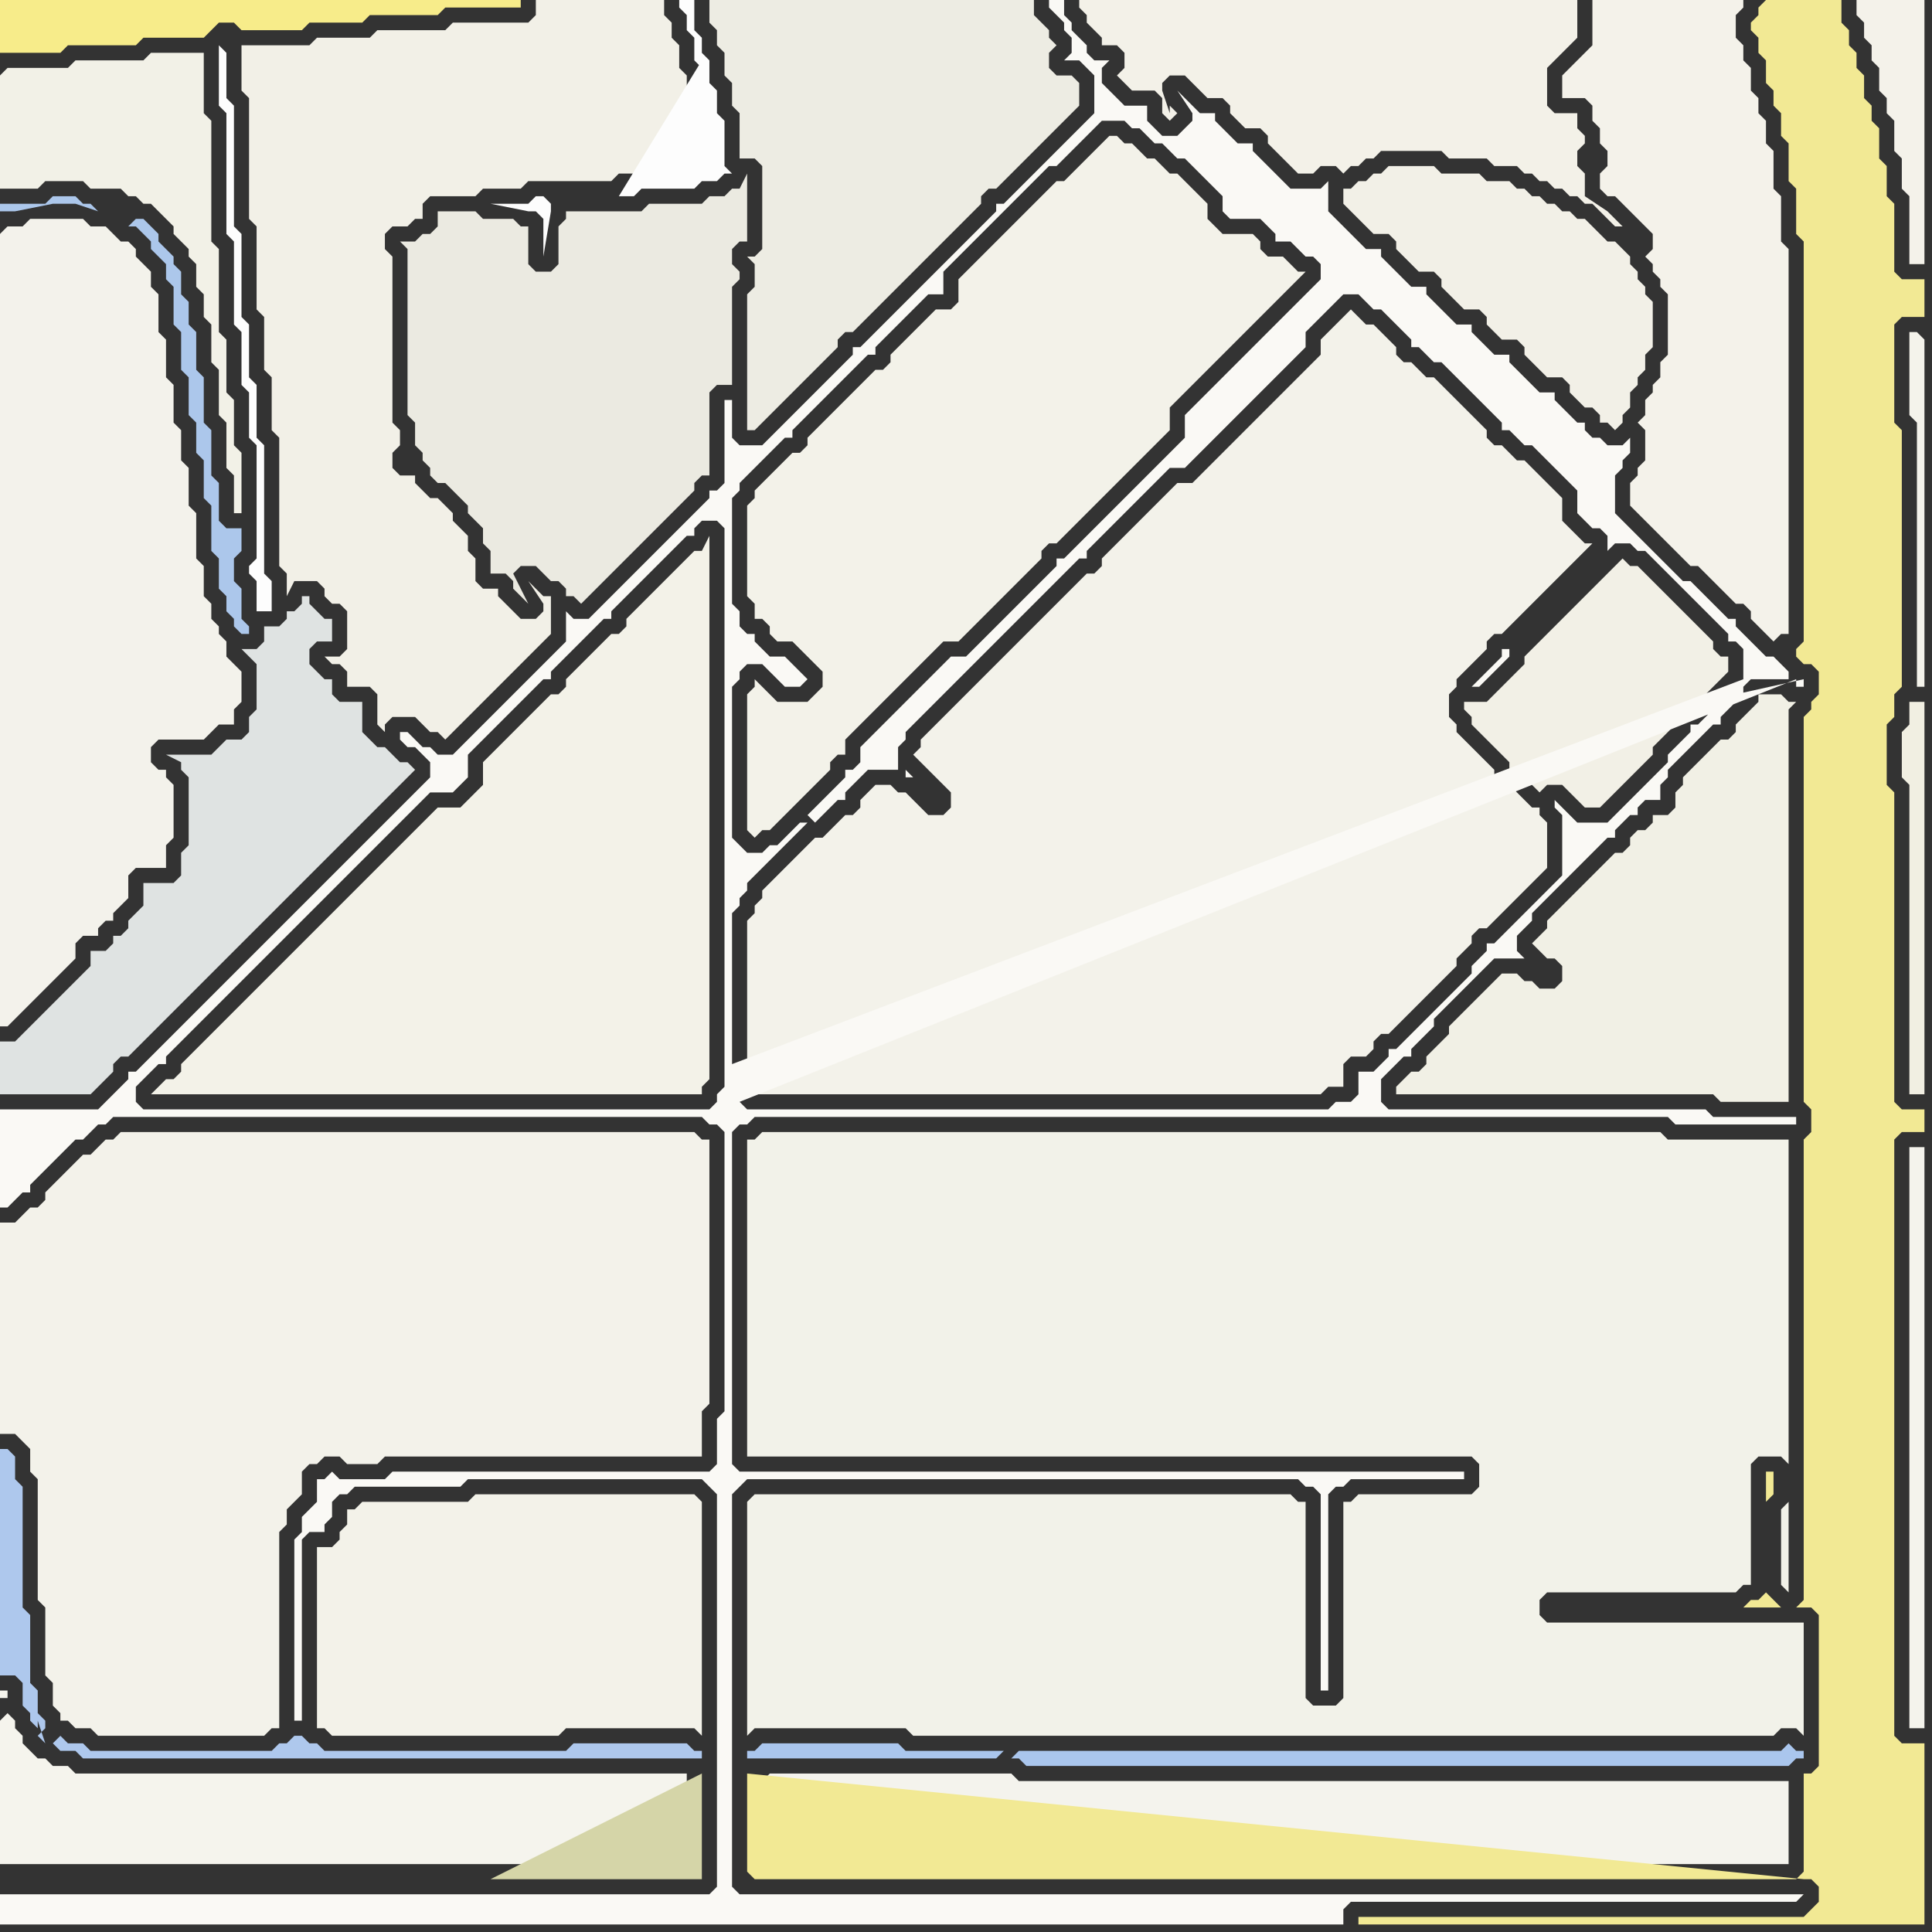 <svg width="256" height="256" xmlns="http://www.w3.org/2000/svg"><rect width="100%" height="100%" fill="#333333" stroke="none"/><script> 
var tempColor;
function hoverPath(evt){
obj = evt.target;
tempColor = obj.getAttribute("fill");
obj.setAttribute("fill","red");
//alert(tempColor);
//obj.setAttribute("stroke","red");}
function recoverPath(evt){
obj = evt.target;
obj.setAttribute("fill", tempColor);
//obj.setAttribute("stroke", tempColor);
}</script><path onmouseover="hoverPath(evt)" onmouseout="recoverPath(evt)" fill="rgb(245,244,237)" d="M  0,228l 0,19 91,0 0,-12 -81,0 -1,-1 -2,0 -1,-1 -1,0 -1,-1 -1,-1 0,-1 -1,-1 0,-1 -1,-1 -1,1 0,-3 1,0 0,-1 -1,0Z"/>
<path onmouseover="hoverPath(evt)" onmouseout="recoverPath(evt)" fill="rgb(243,242,232)" d="M  90,75l -3,3 -1,1 -1,1 -1,1 -1,1 0,1 -1,1 -1,0 -1,1 -2,2 -1,1 -1,1 -1,1 0,1 -1,1 -1,0 -9,9 0,3 -1,1 -1,1 -1,1 -3,0 -1,1 -1,1 -1,1 -1,1 -1,1 -1,1 -1,1 -9,9 -1,1 -1,1 -1,1 -1,1 -1,1 -1,1 -1,1 -1,1 -1,1 -1,1 -1,1 -1,1 -1,1 -1,1 -1,1 -1,1 -1,1 -1,1 0,1 -1,1 -1,0 -1,1 -1,1 73,0 0,-1 1,-1 0,-72 -1,2 -1,0 -1,1 -1,1Z"/>
<path onmouseover="hoverPath(evt)" onmouseout="recoverPath(evt)" fill="rgb(244,243,237)" d="M  101,236l 0,11 136,0 0,-11 -102,0 -1,-1 -32,0 -1,1Z"/>
<path onmouseover="hoverPath(evt)" onmouseout="recoverPath(evt)" fill="rgb(170,198,237)" d="M  133,232l -13,0 -1,-1 -18,0 -1,1 -1,0 0,1 33,0 1,-1 1,1 1,0 1,1 101,0 1,-1 1,0 0,-1 -1,0 -1,-1 -1,1 -101,0 -1,1 -1,-1Z"/>
<path onmouseover="hoverPath(evt)" onmouseout="recoverPath(evt)" fill="rgb(244,243,235)" d="M  254,44l -1,0 0,11 1,1 0,35 1,0 0,-46 -1,-1Z"/>
<path onmouseover="hoverPath(evt)" onmouseout="recoverPath(evt)" fill="rgb(243,242,233)" d="M  47,200l -1,0 0,2 -1,1 0,1 -1,1 -2,0 0,24 1,0 1,1 30,0 1,-1 17,0 1,1 0,-31 -1,-1 -29,0 -1,1 -14,0 -1,1Z"/>
<path onmouseover="hoverPath(evt)" onmouseout="recoverPath(evt)" fill="rgb(213,213,168)" d="M  92,249l 1,0 0,-14 -28,14Z"/>
<path onmouseover="hoverPath(evt)" onmouseout="recoverPath(evt)" fill="rgb(242,242,233)" d="M  99,201l 0,29 1,-1 20,0 1,1 114,0 1,-1 2,0 1,1 0,-15 -34,0 -1,-1 0,-2 1,-1 25,0 1,-1 1,0 0,-16 1,-1 3,0 1,1 0,5 -1,1 0,10 1,1 0,-60 -16,0 -1,-1 -119,0 -1,1 -1,0 0,42 96,0 1,1 0,3 -1,1 -15,0 -1,1 -1,0 0,26 -1,1 -3,0 -1,-1 0,-26 -1,0 -1,-1 -71,0 -1,1Z"/>
<path onmouseover="hoverPath(evt)" onmouseout="recoverPath(evt)" fill="rgb(242,240,230)" d="M  213,76l 0,0 -1,1 -1,1 -1,1 -1,1 -1,1 -1,1 -1,1 -1,1 -1,1 -1,1 -1,1 0,1 -1,1 -1,1 -1,1 -1,1 -1,1 -3,0 0,1 1,1 0,1 1,1 1,1 1,1 1,1 1,1 0,1 1,0 1,1 1,1 1,1 1,-1 2,0 1,1 1,1 1,1 2,0 1,-1 1,-1 1,-1 1,-1 1,-1 1,-1 1,-1 0,-1 1,-1 1,-1 1,-1 0,-1 1,-1 1,0 1,-1 1,-1 2,-2 1,-1 0,-2 -1,0 -1,-1 0,-1 -1,-1 -1,-1 -1,-1 -1,-1 -1,-1 -1,-1 -1,-1 -1,-1 -1,-1 -1,-1 -1,0 -1,-1 -1,1 -1,1Z"/>
<path onmouseover="hoverPath(evt)" onmouseout="recoverPath(evt)" fill="rgb(242,233,148)" d="M  233,1l 0,1 -1,1 0,1 1,1 0,2 1,1 0,3 1,1 0,2 1,1 0,3 1,1 0,5 1,1 0,6 1,1 0,53 -1,1 0,1 1,1 1,0 1,1 0,3 -1,1 0,1 -1,1 0,51 1,1 0,3 -1,1 0,61 -1,1 2,0 1,1 0,20 -1,1 -1,0 0,13 -1,1 -138,0 -1,-1 0,-13 140,14 1,0 1,1 0,2 -2,2 -59,0 0,1 75,0 0,-24 -3,0 -1,-1 0,-79 1,-1 3,0 0,-3 -3,0 -1,-1 0,-41 -1,-1 0,-8 1,-1 0,-3 1,-1 0,-34 -1,-1 0,-13 1,-1 3,0 0,-5 -3,0 -1,-1 0,-9 -1,-1 0,-4 -1,-1 0,-4 -1,-1 0,-2 -1,-1 0,-3 -1,-1 0,-2 -1,-1 0,-2 -1,-1 0,-3 -10,0 -1,1 3,212 -1,-1 -1,-1 0,0 -1,1 -1,0 -1,1 5,0 -3,-212 1,198 1,-1 0,-3 -1,0 0,4 -1,-198Z"/>
<path onmouseover="hoverPath(evt)" onmouseout="recoverPath(evt)" fill="rgb(242,241,231)" d="M  0,10l 0,15 5,0 1,-1 5,0 1,1 4,0 1,1 1,0 1,1 1,0 1,1 1,1 1,1 0,1 1,1 1,1 0,1 1,1 0,3 1,1 0,3 1,1 0,5 1,1 0,6 1,1 0,6 1,1 0,5 1,0 0,-8 -1,-1 0,-6 -1,-1 0,-7 -1,-1 0,-11 -1,-1 0,-16 -1,-1 0,-8 -7,0 -1,1 -9,0 -1,1 -8,0 -1,1Z"/>
<path onmouseover="hoverPath(evt)" onmouseout="recoverPath(evt)" fill="rgb(243,242,234)" d="M  12,153l -1,0 -1,1 -1,1 -1,1 -1,1 -1,1 0,1 -1,1 -1,0 -1,1 -1,1 -2,0 0,28 2,0 1,1 1,1 0,3 1,1 0,16 1,1 0,9 1,1 0,3 1,1 0,1 1,0 1,1 2,0 1,1 22,0 1,-1 1,0 0,-26 1,-1 0,-2 1,-1 1,-1 0,-3 1,-1 1,0 1,-1 2,0 1,1 4,0 1,-1 42,0 0,-6 1,-1 0,-35 -1,0 -1,-1 -76,0 -1,1 -1,0 -1,1 -1,1Z"/>
<path onmouseover="hoverPath(evt)" onmouseout="recoverPath(evt)" fill="rgb(253,253,253)" d="M  29,6l 0,8 1,1 0,16 1,1 0,11 1,1 0,7 1,1 0,6 1,1 0,15 -1,1 0,1 1,1 0,4 2,0 0,-4 -1,-1 0,-17 -1,-1 0,-7 -1,-1 0,-7 -1,-1 0,-11 -1,-1 0,-16 -1,-1 0,-6 -1,-1Z"/>
<path onmouseover="hoverPath(evt)" onmouseout="recoverPath(evt)" fill="rgb(242,240,231)" d="M  49,91l 0,0 1,1 0,4 1,1 0,-1 1,-1 3,0 1,1 1,1 1,0 1,1 1,-1 1,-1 1,-1 1,-1 1,-1 1,-1 1,-1 1,-1 3,-3 1,-1 1,-1 1,-1 0,-5 -1,0 -1,-1 -1,-1 2,3 0,1 -1,1 -2,0 -1,-1 -1,-1 -1,-1 0,-1 -2,0 -1,-1 0,-3 -1,-1 0,-2 -1,-1 -1,-1 0,-1 -1,-1 -1,-1 -1,0 -1,-1 -1,-1 0,-1 -2,0 -1,-1 0,-2 1,-1 0,-2 -1,-1 0,-22 -1,-1 0,-2 1,-1 2,0 1,-1 1,0 0,-2 1,-1 6,0 1,-1 5,0 1,-1 11,0 1,-1 6,0 1,-1 3,0 1,-1 0,-3 -1,-1 0,-3 -1,-1 0,-3 -1,-1 0,-3 -1,-1 0,-2 -1,-1 0,-2 -17,0 0,2 -1,1 -10,0 -1,1 -9,0 -1,1 -7,0 -1,1 -9,0 0,6 1,1 0,16 1,1 0,11 1,1 0,7 1,1 0,7 1,1 0,17 1,1 0,3 1,-2 3,0 1,1 0,1 1,1 1,0 1,1 0,5 -1,1 -2,0 1,1 1,0 1,1 0,2Z"/>
<path onmouseover="hoverPath(evt)" onmouseout="recoverPath(evt)" fill="rgb(247,236,138)" d="M  53,2l 5,0 1,-1 10,0 0,-1 -69,0 0,7 8,0 1,-1 9,0 1,-1 8,0 1,-1 1,-1 2,0 1,1 8,0 1,-1 7,0 1,-1Z"/>
<path onmouseover="hoverPath(evt)" onmouseout="recoverPath(evt)" fill="rgb(253,253,253)" d="M  82,26l 2,0 1,-1 7,0 1,-1 2,0 1,-1 1,0 -1,-1 0,-6 -1,-1 0,-3 -1,-1 0,-3 -1,-1 0,-2 -1,-1 0,-4 -2,0 0,1 1,1 0,2 1,1 0,3 1,1 0,3 1,1 0,3 1,1 0,5 -1,1 1,0 0,-7 -1,-4 -1,-4 -11,18 -9,1 -1,-1 -1,0 -1,1 -5,0 5,1 1,0 1,1 0,5 1,-6 0,-1 9,-1Z"/>
<path onmouseover="hoverPath(evt)" onmouseout="recoverPath(evt)" fill="rgb(243,242,234)" d="M  106,113l -4,4 -1,1 0,1 -1,1 0,1 -1,1 0,22 1,1 75,0 1,-1 2,0 0,-3 1,-1 2,0 1,-1 0,-1 1,-1 1,0 3,-3 1,-1 1,-1 1,-1 1,-1 1,-1 1,-1 0,-1 1,-1 1,-1 0,-1 1,-1 1,0 1,-1 1,-1 1,-1 1,-1 1,-1 1,-1 1,-1 1,-1 0,-6 -1,-1 0,-1 -1,0 -1,-1 -1,-1 -1,-1 -1,0 -1,-1 0,-1 -2,-2 -1,-1 -1,-1 -1,-1 0,-1 -1,-1 0,-3 1,-1 0,-1 1,-1 1,-1 1,-1 1,-1 0,-1 1,-1 1,0 1,-1 1,-1 1,-1 1,-1 1,-1 1,-1 1,-1 1,-1 1,-1 1,-1 1,-1 1,-1 -1,0 -1,-1 0,0 -1,-1 -1,-1 0,-3 -1,-1 -1,-1 -1,-1 -1,-1 -1,-1 -1,0 -1,-1 -1,-1 -1,0 -1,-1 0,-1 -1,-1 -1,-1 -1,-1 -1,-1 -1,-1 -1,-1 -1,-1 -1,0 -1,-1 -1,-1 -1,0 -1,-1 0,-1 -1,-1 -1,-1 -1,-1 -1,0 -1,-1 -1,-1 -1,1 0,0 -1,1 -2,2 0,2 -3,3 -1,1 -12,12 -1,1 -2,0 -1,1 -1,1 -1,1 -1,1 -1,1 -1,1 -1,1 -1,1 -1,1 -1,1 0,1 -1,1 -1,0 -1,1 -1,1 -1,1 -1,1 -1,1 -6,6 -1,1 -1,1 -1,1 -1,1 -1,1 -1,1 -1,1 -1,1 -1,1 -1,1 -1,1 0,1 -1,1 1,1 0,0 1,1 1,1 1,1 1,1 0,2 -1,1 -2,0 -1,-1 -1,-1 -1,-1 -1,0 -1,-1 -2,0 -1,1 -1,1 0,1 -1,1 -1,0 -1,1 -1,1 -1,1 -1,0 -1,1 -1,1Z"/>
<path onmouseover="hoverPath(evt)" onmouseout="recoverPath(evt)" fill="rgb(237,236,227)" d="M  121,36l 2,-2 1,-1 4,-4 1,-1 1,-1 0,-1 1,-1 1,0 1,-1 1,-1 1,-1 2,-2 1,-1 1,-1 1,-1 2,-2 1,-1 0,-3 -1,-1 -2,0 -1,-1 0,-2 1,-1 -1,-1 0,-1 -1,-1 -1,-1 0,-2 -43,0 0,3 1,1 0,2 1,1 0,3 1,1 0,3 1,1 0,6 2,0 1,1 0,11 -1,1 -1,0 1,1 0,3 -1,1 0,18 1,0 1,-1 1,-1 1,-1 4,-4 1,-1 1,-1 1,-1 1,-1 0,-1 1,-1 1,0 1,-1 2,-2 1,-1 4,-4Z"/>
<path onmouseover="hoverPath(evt)" onmouseout="recoverPath(evt)" fill="rgb(242,240,231)" d="M  179,25l -1,0 0,2 1,1 0,0 1,1 1,1 1,1 2,0 1,1 0,1 1,1 1,1 1,1 2,0 1,1 0,1 1,1 1,1 1,1 2,0 1,1 0,1 2,2 2,0 1,1 0,1 1,1 1,1 1,1 2,0 1,1 0,1 1,1 1,1 1,0 1,1 0,1 1,0 1,1 1,-1 0,-1 1,-1 0,-2 1,-1 0,-1 1,-1 0,-2 1,-1 0,-6 -1,-1 0,-1 -1,-1 0,-1 -1,-1 0,-1 -1,-1 -1,-1 -1,0 -1,-1 -1,-1 -1,-1 -1,0 -1,-1 -1,0 -1,-1 -1,0 -1,-1 -1,0 -1,-1 -1,0 -1,-1 -3,0 -1,-1 -5,0 -1,-1 -6,0 -1,1 -1,0 -1,1 -1,0 -1,1Z"/>
<path onmouseover="hoverPath(evt)" onmouseout="recoverPath(evt)" fill="rgb(244,242,234)" d="M  211,6l 0,0 -1,1 -2,2 -1,1 0,3 3,0 1,1 0,2 1,1 0,2 1,1 0,2 -1,1 0,2 1,1 1,0 1,1 2,2 1,1 1,1 0,2 -1,1 1,1 0,1 1,1 0,1 1,1 0,8 -1,1 0,2 -1,1 0,1 -1,1 0,2 -1,1 1,1 0,4 -1,1 0,1 -1,1 0,3 1,1 2,2 1,1 1,1 1,1 1,1 1,1 1,0 1,1 1,1 1,1 1,1 1,1 1,0 1,1 0,1 1,1 1,1 1,1 1,-1 1,0 0,-51 -1,-1 0,-6 -1,-1 0,-5 -1,-1 0,-3 -1,-1 0,-2 -1,-1 0,-3 -1,-1 0,-2 -1,-1 0,-3 1,-1 0,-1 -20,0Z"/>
<path onmouseover="hoverPath(evt)" onmouseout="recoverPath(evt)" fill="rgb(243,242,235)" d="M  0,31l 0,105 1,0 1,-1 0,0 1,-1 1,-1 1,-1 1,-1 1,-1 1,-1 1,-1 1,-1 0,-2 1,-1 2,0 0,-1 1,-1 1,0 0,-1 1,-1 1,-1 0,-3 1,-1 4,0 0,-3 1,-1 0,-7 -1,-1 0,-1 -1,0 -1,-1 0,-2 1,-1 6,0 1,-1 1,-1 2,0 0,-2 1,-1 0,-4 -1,-1 0,0 -1,-1 0,-2 -1,-1 0,-1 -1,-1 0,-2 -1,-1 0,-4 -1,-1 0,-6 -1,-1 0,-5 -1,-1 0,-4 -1,-1 0,-5 -1,-1 0,-5 -1,-1 0,-5 -1,-1 0,-2 -1,-1 -1,-1 0,-1 -1,-1 -1,0 -1,-1 -1,-1 -2,0 -1,-1 -7,0 -1,1 -2,0 -1,1Z"/>
<path onmouseover="hoverPath(evt)" onmouseout="recoverPath(evt)" fill="rgb(250,249,245)" d="M  1,251l -1,0 0,4 178,0 0,-2 1,-1 59,0 1,-1 -141,0 -1,-1 0,-52 1,-1 1,-1 73,0 1,1 1,0 1,1 0,26 1,0 0,-26 1,-1 1,0 1,-1 15,0 0,-1 -96,0 -1,-1 0,-44 1,-1 1,0 1,-1 121,0 1,1 16,0 0,-1 -11,0 -1,-1 -42,0 -1,-1 0,-3 1,-1 1,-1 1,-1 1,0 0,-1 1,-1 1,-1 1,-1 0,-1 1,-1 1,-1 1,-1 1,-1 1,-1 1,-1 1,-1 1,-1 4,0 -1,-1 0,-2 1,-1 1,-1 0,-1 1,-1 1,-1 1,-1 2,-2 1,-1 1,-1 1,-1 1,-1 1,-1 1,0 0,-1 1,-1 1,-1 1,0 0,-1 1,-1 2,0 0,-2 1,-1 0,-1 3,-3 1,-1 1,-1 1,-1 1,0 0,-1 1,-1 1,-1 1,-1 0,-1 1,-1 5,0 0,-1 -1,-1 -1,-1 -1,0 -1,-1 -1,-1 -1,-1 -1,-1 0,-1 -1,0 -1,-1 -1,-1 -1,-1 -1,-1 -1,-1 -1,0 -1,-1 -1,-1 -1,-1 -1,-1 -1,-1 -1,-1 -1,-1 -1,-1 -1,-1 0,-5 1,-1 0,-1 1,-1 0,-2 -1,1 -2,0 -1,-1 -1,0 -1,-1 0,-1 -1,0 -1,-1 -1,-1 -1,-1 0,-1 -2,0 -1,-1 -1,-1 -1,-1 -1,-1 0,-1 -2,0 -1,-1 -1,-1 -1,-1 0,-1 -2,0 -1,-1 -1,-1 -1,-1 -1,-1 0,-1 -2,0 -1,-1 -1,-1 -1,-1 -1,-1 0,-1 -2,0 -3,-3 -1,-1 -1,-1 0,-4 -1,1 -4,0 -3,-3 -1,-1 -1,-1 0,-1 -2,0 -1,-1 -1,-1 -1,-1 0,-1 -2,0 -1,-1 -1,-1 -1,-1 2,3 0,1 -1,1 -1,1 -2,0 -1,-1 -1,-1 0,-2 -3,0 -1,-1 -1,-1 -1,-1 0,-2 1,-1 -2,0 -1,-1 0,-1 -1,-1 -1,-1 0,-1 -1,-1 0,-2 -2,0 0,1 1,1 1,1 0,1 1,1 0,2 -1,1 2,0 1,1 1,1 0,5 -1,1 -1,1 -1,1 -1,1 -1,1 -1,1 -1,1 -1,1 -1,1 -1,1 -1,1 -1,1 -1,0 0,1 -1,1 -1,1 -1,1 -1,1 -1,1 -1,1 -1,1 -1,1 -1,1 -1,1 -1,1 -1,1 -2,2 -1,1 -3,3 -1,0 0,1 -1,1 -1,1 -1,1 -3,3 -1,1 -1,1 -1,1 -1,1 -1,1 -1,1 -3,0 -1,-1 0,-5 -1,0 0,11 -1,1 -1,0 0,1 -1,1 -14,14 -1,1 -2,0 -1,-1 0,4 -3,3 -1,1 -6,6 -1,1 -1,1 -1,1 -1,1 -1,1 -2,0 -1,-1 -1,0 -1,-1 -1,-1 -1,0 0,1 1,1 1,0 1,1 1,1 0,2 -1,1 -1,1 -3,3 -1,1 -6,6 -1,1 -1,1 -1,1 -1,1 -1,1 -1,1 -1,1 -1,1 -1,1 -1,1 -1,1 -1,1 -1,1 -1,1 -1,1 -1,1 -1,1 -1,1 -1,1 -1,1 -1,1 -1,1 -1,1 -1,1 -1,1 -1,1 -1,1 -1,0 0,1 -1,1 -1,1 -1,1 -1,1 -13,0 0,13 1,0 1,-1 0,0 1,-1 1,0 0,-1 1,-1 1,-1 1,-1 1,-1 1,-1 1,-1 1,0 1,-1 1,-1 1,0 1,-1 78,0 1,1 1,0 1,1 0,37 -1,1 0,6 -1,1 -42,0 -1,1 -6,0 -1,-1 -1,1 -1,0 0,3 -1,1 -1,1 0,2 -1,1 0,24 1,0 0,-24 1,-1 2,0 0,-1 1,-1 0,-2 1,-1 1,0 1,-1 14,0 1,-1 31,0 1,1 1,1 0,52 -1,1 -93,0 93,-104 -75,0 -1,-1 0,-2 1,-1 1,-1 1,-1 1,0 0,-1 1,-1 1,-1 1,-1 1,-1 2,-2 1,-1 1,-1 1,-1 1,-1 1,-1 1,-1 1,-1 1,-1 1,-1 1,-1 1,-1 1,-1 1,-1 2,-2 1,-1 1,-1 1,-1 1,-1 1,-1 1,-1 1,-1 1,-1 1,-1 1,-1 1,-1 1,-1 1,-1 1,-1 3,0 1,-1 1,-1 0,-3 1,-1 1,-1 2,-2 1,-1 1,-1 1,-1 1,-1 1,-1 1,-1 1,0 0,-1 1,-1 1,-1 1,-1 1,-1 3,-3 1,0 0,-1 1,-1 1,-1 1,-1 2,-2 1,-1 3,-3 1,-1 1,0 0,-1 1,-1 2,0 1,1 0,74 -1,1 0,1 -1,1 -93,104 96,-110 0,-20 1,-1 0,-1 1,-1 0,-1 1,-1 1,-1 3,-3 1,-1 2,-2 -1,0 -1,1 -1,1 -1,1 -1,0 -1,1 -2,0 -1,-1 -1,-1 0,-20 1,-1 0,-1 1,-1 2,0 1,1 1,1 1,1 2,0 1,-1 0,0 -1,-1 0,0 -1,-1 -1,-1 -2,0 -1,-1 -1,-1 0,-1 -1,0 -1,-1 0,-2 -1,-1 0,-14 1,-1 0,-1 1,-1 1,-1 1,-1 1,-1 1,-1 1,-1 1,0 0,-1 1,-1 1,-1 1,-1 1,-1 1,-1 1,-1 1,-1 1,-1 1,-1 1,-1 1,0 0,-1 1,-1 2,-2 1,-1 1,-1 1,-1 1,-1 2,0 0,-3 1,-1 1,-1 3,-3 1,-1 6,-6 1,-1 1,-1 1,0 1,-1 1,-1 1,-1 1,-1 1,-1 1,-1 3,0 1,1 1,0 1,1 1,1 1,0 1,1 1,1 1,0 1,1 3,3 1,1 0,2 1,1 4,0 1,1 1,1 0,1 2,0 1,1 1,1 1,0 1,1 0,2 -1,1 -1,1 -1,1 -13,13 -1,1 -1,1 0,3 -1,1 -3,3 -1,1 -7,7 -1,1 -2,2 -1,1 -1,0 0,1 -1,1 -1,1 -7,7 -1,1 -2,2 -2,0 -3,3 -1,1 -3,3 -1,1 -3,3 -1,1 0,2 -1,1 -1,0 0,1 -1,1 -1,1 -1,1 -2,2 1,1 1,-1 1,-1 1,-1 1,0 0,-1 1,-1 1,-1 1,-1 4,0 0,-3 1,-1 0,-1 1,-1 1,-1 1,-1 1,-1 1,-1 2,-2 1,-1 3,-3 1,-1 2,-2 1,-1 1,-1 1,-1 1,-1 1,-1 2,-2 1,-1 1,-1 1,0 0,-1 1,-1 1,-1 1,-1 1,-1 1,-1 1,-1 1,-1 1,-1 1,-1 2,-2 2,0 3,-3 1,-1 6,-6 1,-1 1,-1 1,-1 1,-1 1,-1 1,-1 0,-2 1,-1 1,-1 1,-1 1,-1 1,-1 2,0 1,1 1,1 1,0 1,1 1,1 1,1 1,1 0,1 1,0 1,1 1,1 1,0 1,1 1,1 1,1 1,1 1,1 2,2 1,1 0,1 1,0 1,1 1,1 1,0 1,1 1,1 1,1 1,1 1,1 1,1 0,3 1,1 1,1 1,0 1,1 0,2 1,-1 2,0 1,1 1,0 1,1 3,3 1,1 1,1 1,1 1,1 1,1 1,1 1,1 0,1 1,0 1,1 0,4 -134,51 -96,110 119,-149 0,1 1,0 1,1 1,1 1,1 -4,-4 -119,149 237,-161 0,1 1,0 0,-1 -9,2 -1,0 -1,1 -1,1 -1,1 -1,1 -1,0 0,1 -3,3 0,1 -3,3 -1,1 -3,3 -1,1 -4,0 -1,-1 -1,-1 -1,-1 0,1 1,1 0,8 -6,6 -1,1 -1,1 -1,1 -1,0 0,1 -1,1 -1,1 0,1 -1,1 -1,1 -1,1 -1,1 -1,1 -1,1 -1,1 -1,1 -2,2 -1,0 0,1 -1,1 -1,1 -2,0 0,3 -1,1 -2,0 -1,1 -77,0 -1,-1 140,-56 -237,161 199,-165 -1,0 0,1 -1,1 -1,1 -1,1 -1,1 1,0 1,-1 1,-1 1,-1 1,-1 0,-1 -199,165Z"/>
<path onmouseover="hoverPath(evt)" onmouseout="recoverPath(evt)" fill="rgb(174,200,237)" d="M  7,231l 0,0 1,1 2,0 1,1 82,0 0,-1 -1,0 -1,-1 -15,0 -1,1 -32,0 -1,-1 -1,0 -1,-1 -1,0 -1,1 -1,0 -1,1 -24,0 -1,-1 -2,0 -1,-1 -1,1 -1,0 -1,-1 1,-1 0,-1 -1,-1 0,-3 -1,-1 0,-9 -1,-1 0,-16 -1,-1 0,-3 -1,-1 -1,0 0,30 2,0 1,1 0,3 1,1 0,1 1,1 0,-1 1,3Z"/>
<path onmouseover="hoverPath(evt)" onmouseout="recoverPath(evt)" fill="rgb(172,199,235)" d="M  12,27l -1,0 -1,-1 -3,0 -1,1 -6,0 0,1 2,0 5,-1 3,0 3,1 -1,-1 5,3 1,0 1,1 1,1 0,1 1,1 1,1 0,2 1,1 0,5 1,1 0,5 1,1 0,5 1,1 0,4 1,1 0,5 1,1 0,6 1,1 0,4 1,1 0,2 1,1 0,1 1,1 1,0 0,-1 -1,-1 0,-4 -1,-1 0,-3 1,-1 0,-3 -2,0 -1,-1 0,-5 -1,-1 0,-6 -1,-1 0,-6 -1,-1 0,-5 -1,-1 0,-3 -1,-1 0,-3 -1,-1 0,-1 -1,-1 -1,-1 0,-1 -1,-1 -1,-1 -1,0 -1,1 -5,-3Z"/>
<path onmouseover="hoverPath(evt)" onmouseout="recoverPath(evt)" fill="rgb(223,227,226)" d="M  54,103l 1,-1 -1,-1 -1,0 -1,-1 -1,-1 -1,0 -1,-1 -1,-1 0,-4 -3,0 -1,-1 0,-2 -1,0 -1,-1 -1,-1 0,-2 1,-1 2,0 0,-3 -1,0 -1,-1 -1,-1 0,-1 -1,0 0,1 -1,1 -1,0 0,1 -1,1 -2,0 0,2 -1,1 -2,0 1,1 0,0 1,1 0,6 -1,1 0,2 -1,1 -2,0 -1,1 -1,1 -6,0 2,1 0,1 1,1 0,9 -1,1 0,3 -1,1 -4,0 0,3 -1,1 -1,1 0,1 -1,1 -1,0 0,1 -1,1 -2,0 0,2 -1,1 -1,1 -1,1 -1,1 -1,1 -1,1 -1,1 -1,1 -1,1 -1,1 -2,0 0,7 12,0 1,-1 0,0 1,-1 1,-1 0,-1 1,-1 1,0 1,-1 1,-1 1,-1 1,-1 1,-1 1,-1 1,-1 2,-2 1,-1 1,-1 1,-1 1,-1 1,-1 1,-1 1,-1 1,-1 1,-1 1,-1 1,-1 1,-1 1,-1 1,-1 1,-1 1,-1 1,-1 1,-1 1,-1 1,-1 1,-1 1,-1 1,-1 1,-1 1,-1 3,-3Z"/>
<path onmouseover="hoverPath(evt)" onmouseout="recoverPath(evt)" fill="rgb(235,234,225)" d="M  57,62l 0,1 1,1 1,0 1,1 1,1 1,1 0,1 1,1 1,1 0,2 1,1 0,3 2,0 1,1 0,1 1,1 1,1 -2,-4 1,-1 2,0 1,1 1,1 1,0 1,1 0,1 1,0 1,1 4,-4 1,-1 2,-2 1,-1 2,-2 1,-1 2,-2 1,-1 1,-1 0,-1 1,-1 1,0 0,-11 1,-1 2,0 0,-13 1,-1 0,-1 -1,-1 0,-2 1,-1 1,0 0,-9 -1,2 -1,0 -1,1 -2,0 -1,1 -7,0 -1,1 -10,0 0,1 -1,1 0,5 -1,1 -2,0 -1,-1 0,-5 -1,0 -1,-1 -4,0 -1,-1 -5,0 0,2 -1,1 -1,0 -1,1 -2,0 1,1 0,22 1,1 0,3 1,1 0,1 1,1Z"/>
<path onmouseover="hoverPath(evt)" onmouseout="recoverPath(evt)" fill="rgb(243,242,233)" d="M  103,93l -3,-3 0,1 -1,1 0,18 1,1 1,-1 1,0 4,-4 1,-1 2,-2 1,-1 0,-1 1,-1 1,0 0,-2 1,-1 1,-1 1,-1 1,-1 1,-1 1,-1 1,-1 1,-1 1,-1 1,-1 1,-1 1,-1 1,-1 2,0 1,-1 5,-5 1,-1 4,-4 0,-1 1,-1 1,0 1,-1 2,-2 1,-1 10,-10 1,-1 0,-3 1,-1 2,-2 1,-1 1,-1 1,-1 1,-1 1,-1 1,-1 1,-1 2,-2 1,-1 1,-1 1,-1 1,-1 2,-2 -1,0 -1,-1 0,0 -1,-1 -2,0 -1,-1 0,-1 -1,-1 -4,0 -1,-1 -1,-1 0,-2 -2,-2 -1,-1 -1,-1 -1,0 -1,-1 -1,-1 -1,0 -1,-1 -1,-1 -1,0 -1,-1 -1,0 -1,1 0,0 -1,1 -1,1 -1,1 -1,1 -1,1 -1,0 -1,1 -1,1 -1,1 -1,1 -1,1 -1,1 -1,1 -1,1 -1,1 -1,1 -1,1 -1,1 -1,1 0,3 -1,1 -2,0 -1,1 -1,1 -1,1 -1,1 -1,1 -1,1 0,1 -1,1 -1,0 -1,1 -1,1 -1,1 -1,1 -1,1 -1,1 -1,1 -1,1 -1,1 0,1 -1,1 -1,0 -1,1 -1,1 -1,1 -1,1 -1,1 0,1 -1,1 0,12 1,1 0,2 1,0 1,1 0,1 1,1 2,0 1,1 1,1 1,1 1,1 0,2 -1,1 -1,1Z"/>
<path onmouseover="hoverPath(evt)" onmouseout="recoverPath(evt)" fill="rgb(243,241,232)" d="M  156,0l -13,0 0,1 1,1 0,1 1,1 1,1 0,1 2,0 1,1 0,2 -1,1 1,1 0,0 1,1 3,0 1,1 0,2 1,1 1,-1 -1,-1 0,1 -1,-3 0,-1 1,-1 2,0 1,1 2,2 2,0 1,1 0,1 1,1 1,1 2,0 1,1 0,1 1,1 1,1 1,1 1,1 2,0 1,-1 2,0 1,1 1,-1 1,0 1,-1 1,0 1,-1 8,0 1,1 5,0 1,1 3,0 1,1 1,0 1,1 1,0 1,1 1,0 1,1 1,0 1,1 1,0 1,1 1,1 1,1 1,0 1,1 1,1 -3,-3 0,0 -1,-1 -3,-2 0,-3 -1,-1 0,-2 1,-1 0,-1 -1,-1 0,-2 -3,0 -1,-1 0,-5 1,-1 1,-1 1,-1 1,-1 0,-5Z"/>
<path onmouseover="hoverPath(evt)" onmouseout="recoverPath(evt)" fill="rgb(241,240,229)" d="M  198,130l 0,0 -1,1 -1,1 -1,1 -1,1 -1,1 -1,1 0,1 -1,1 -1,1 -1,1 0,1 -1,1 -1,0 -1,1 -1,1 0,1 42,0 1,1 9,0 0,-52 1,-1 -1,0 -1,-1 -3,0 0,1 -1,1 -1,1 -1,1 0,1 -1,1 -1,0 -4,4 -1,1 0,1 -1,1 0,2 -1,1 -2,0 0,1 -1,1 -1,0 -1,1 0,1 -1,1 -1,0 -1,1 -1,1 -1,1 -1,1 -1,1 -1,1 -1,1 -1,1 -1,1 0,1 -1,1 -1,1 1,1 0,0 1,1 1,0 1,1 0,2 -1,1 -2,0 -1,-1 -1,0 -1,-1 -2,0 -1,1Z"/>
<path onmouseover="hoverPath(evt)" onmouseout="recoverPath(evt)" fill="rgb(244,242,234)" d="M  255,9l 0,-9 -9,0 0,2 1,1 0,2 1,1 0,2 1,1 0,3 1,1 0,2 1,1 0,4 1,1 0,4 1,1 0,9 2,0Z"/>
<path onmouseover="hoverPath(evt)" onmouseout="recoverPath(evt)" fill="rgb(244,243,236)" d="M  253,155l 0,74 2,0 0,-77 -2,0Z"/>
<path onmouseover="hoverPath(evt)" onmouseout="recoverPath(evt)" fill="rgb(241,239,226)" d="M  255,102l 0,-9 -2,0 0,3 -1,1 0,6 1,1 0,41 2,0Z"/>
</svg>